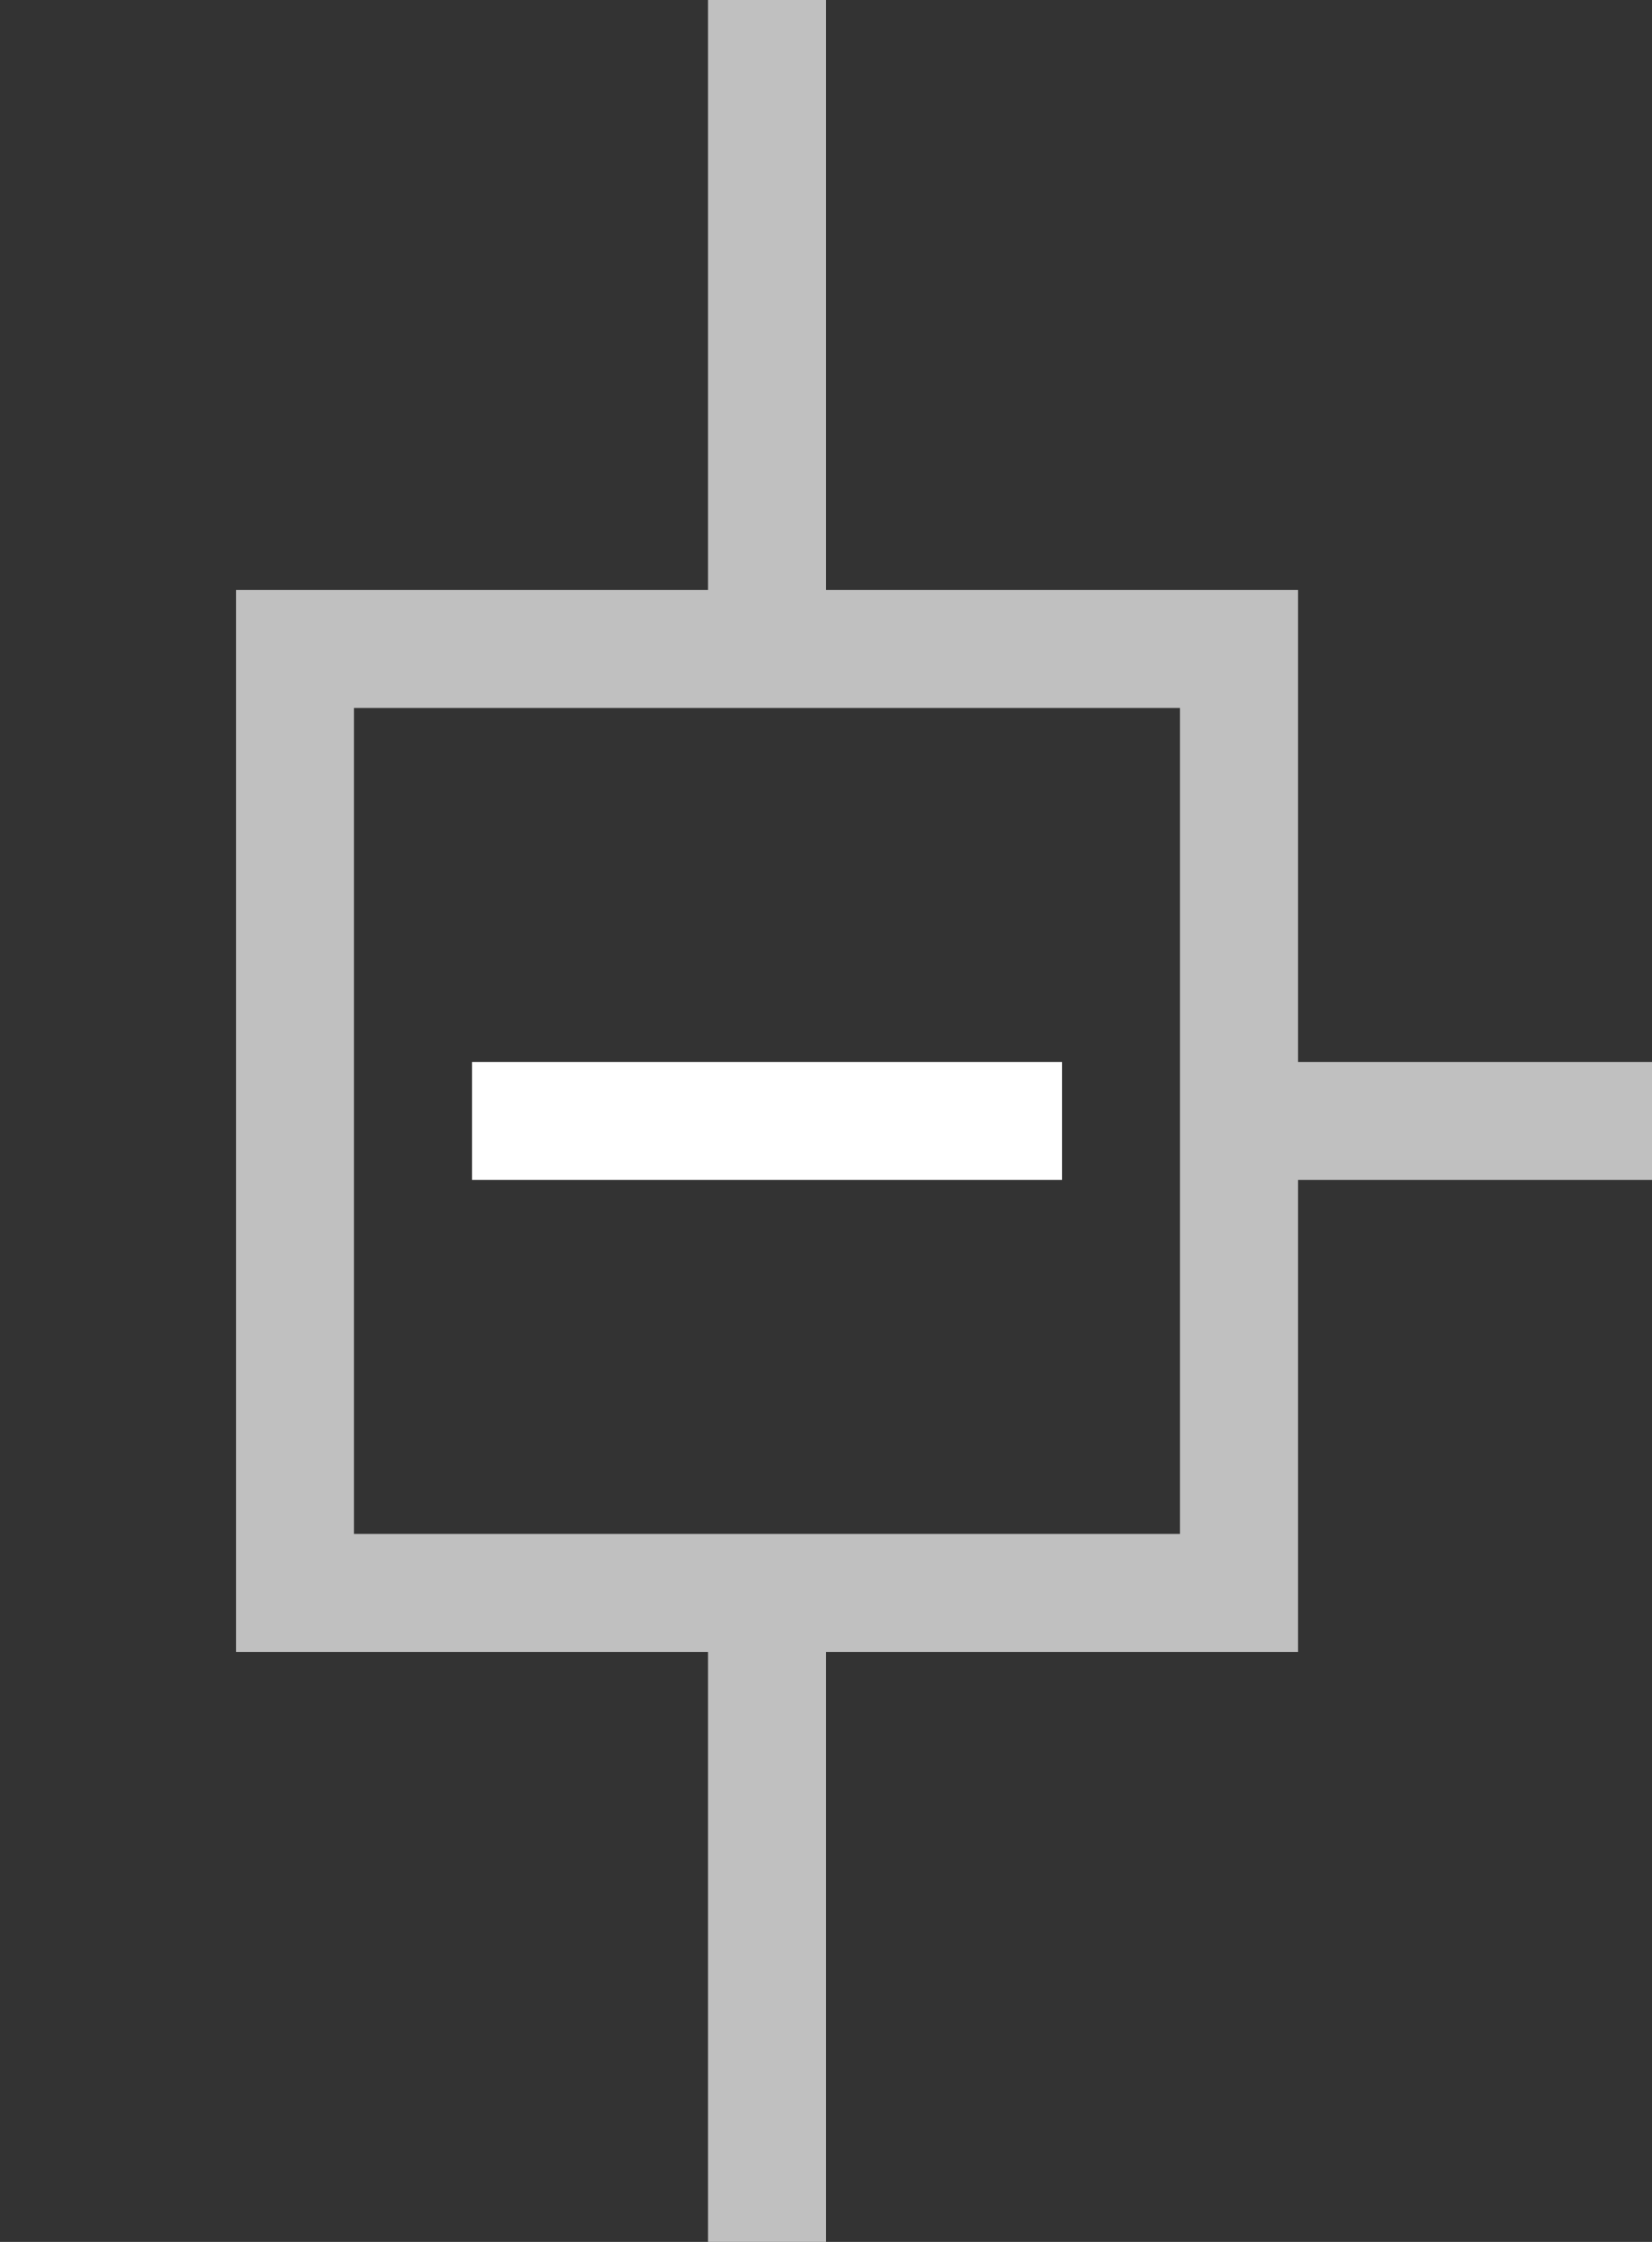 <?xml version="1.0" encoding="UTF-8" standalone="no"?>
<svg
   xmlns:dc="http://purl.org/dc/elements/1.1/"
   xmlns:cc="http://creativecommons.org/ns#"
   xmlns:rdf="http://www.w3.org/1999/02/22-rdf-syntax-ns#"
   xmlns:svg="http://www.w3.org/2000/svg"
   xmlns="http://www.w3.org/2000/svg"
   height="19"
   width="14"
   xml:space="preserve"
   viewBox="0 0 14 19"
   y="0px"
   x="0px"
   id="svg2"
   version="1.1"><rect x="0" y="0" width="14" height="19" fill="#333333" stroke="none"/><defs
   id="defs10" />
<style
   id="style2"
   type="text/css">
	.st0{fill:#C0C0C0;}
	.st1{fill:#FFFFFF;}
</style>

<g
   transform="translate(0,2)"
   id="g7">
	<path
   id="path4"
   transform="translate(0,-2)"
   d="M 6 0 L 6 5 L 2 5 L 2 14 L 6 14 L 6 17 L 6 19 L 7 19 L 7 17 L 7 14 L 11 14 L 11 10 L 14 10 L 14 9 L 11 9 L 11 5 L 7 5 L 7 0 L 6 0 z M 3 6 L 10 6 L 10 8.5 L 10 13 L 3 13 L 3 6 z "
   style="fill:#c0c0c0" />
	<rect
   style="fill:#ffffff"
   height="1"
   width="5"
   class="st1"
   y="7"
   x="4"
   id="rect6" />
</g>
</svg>